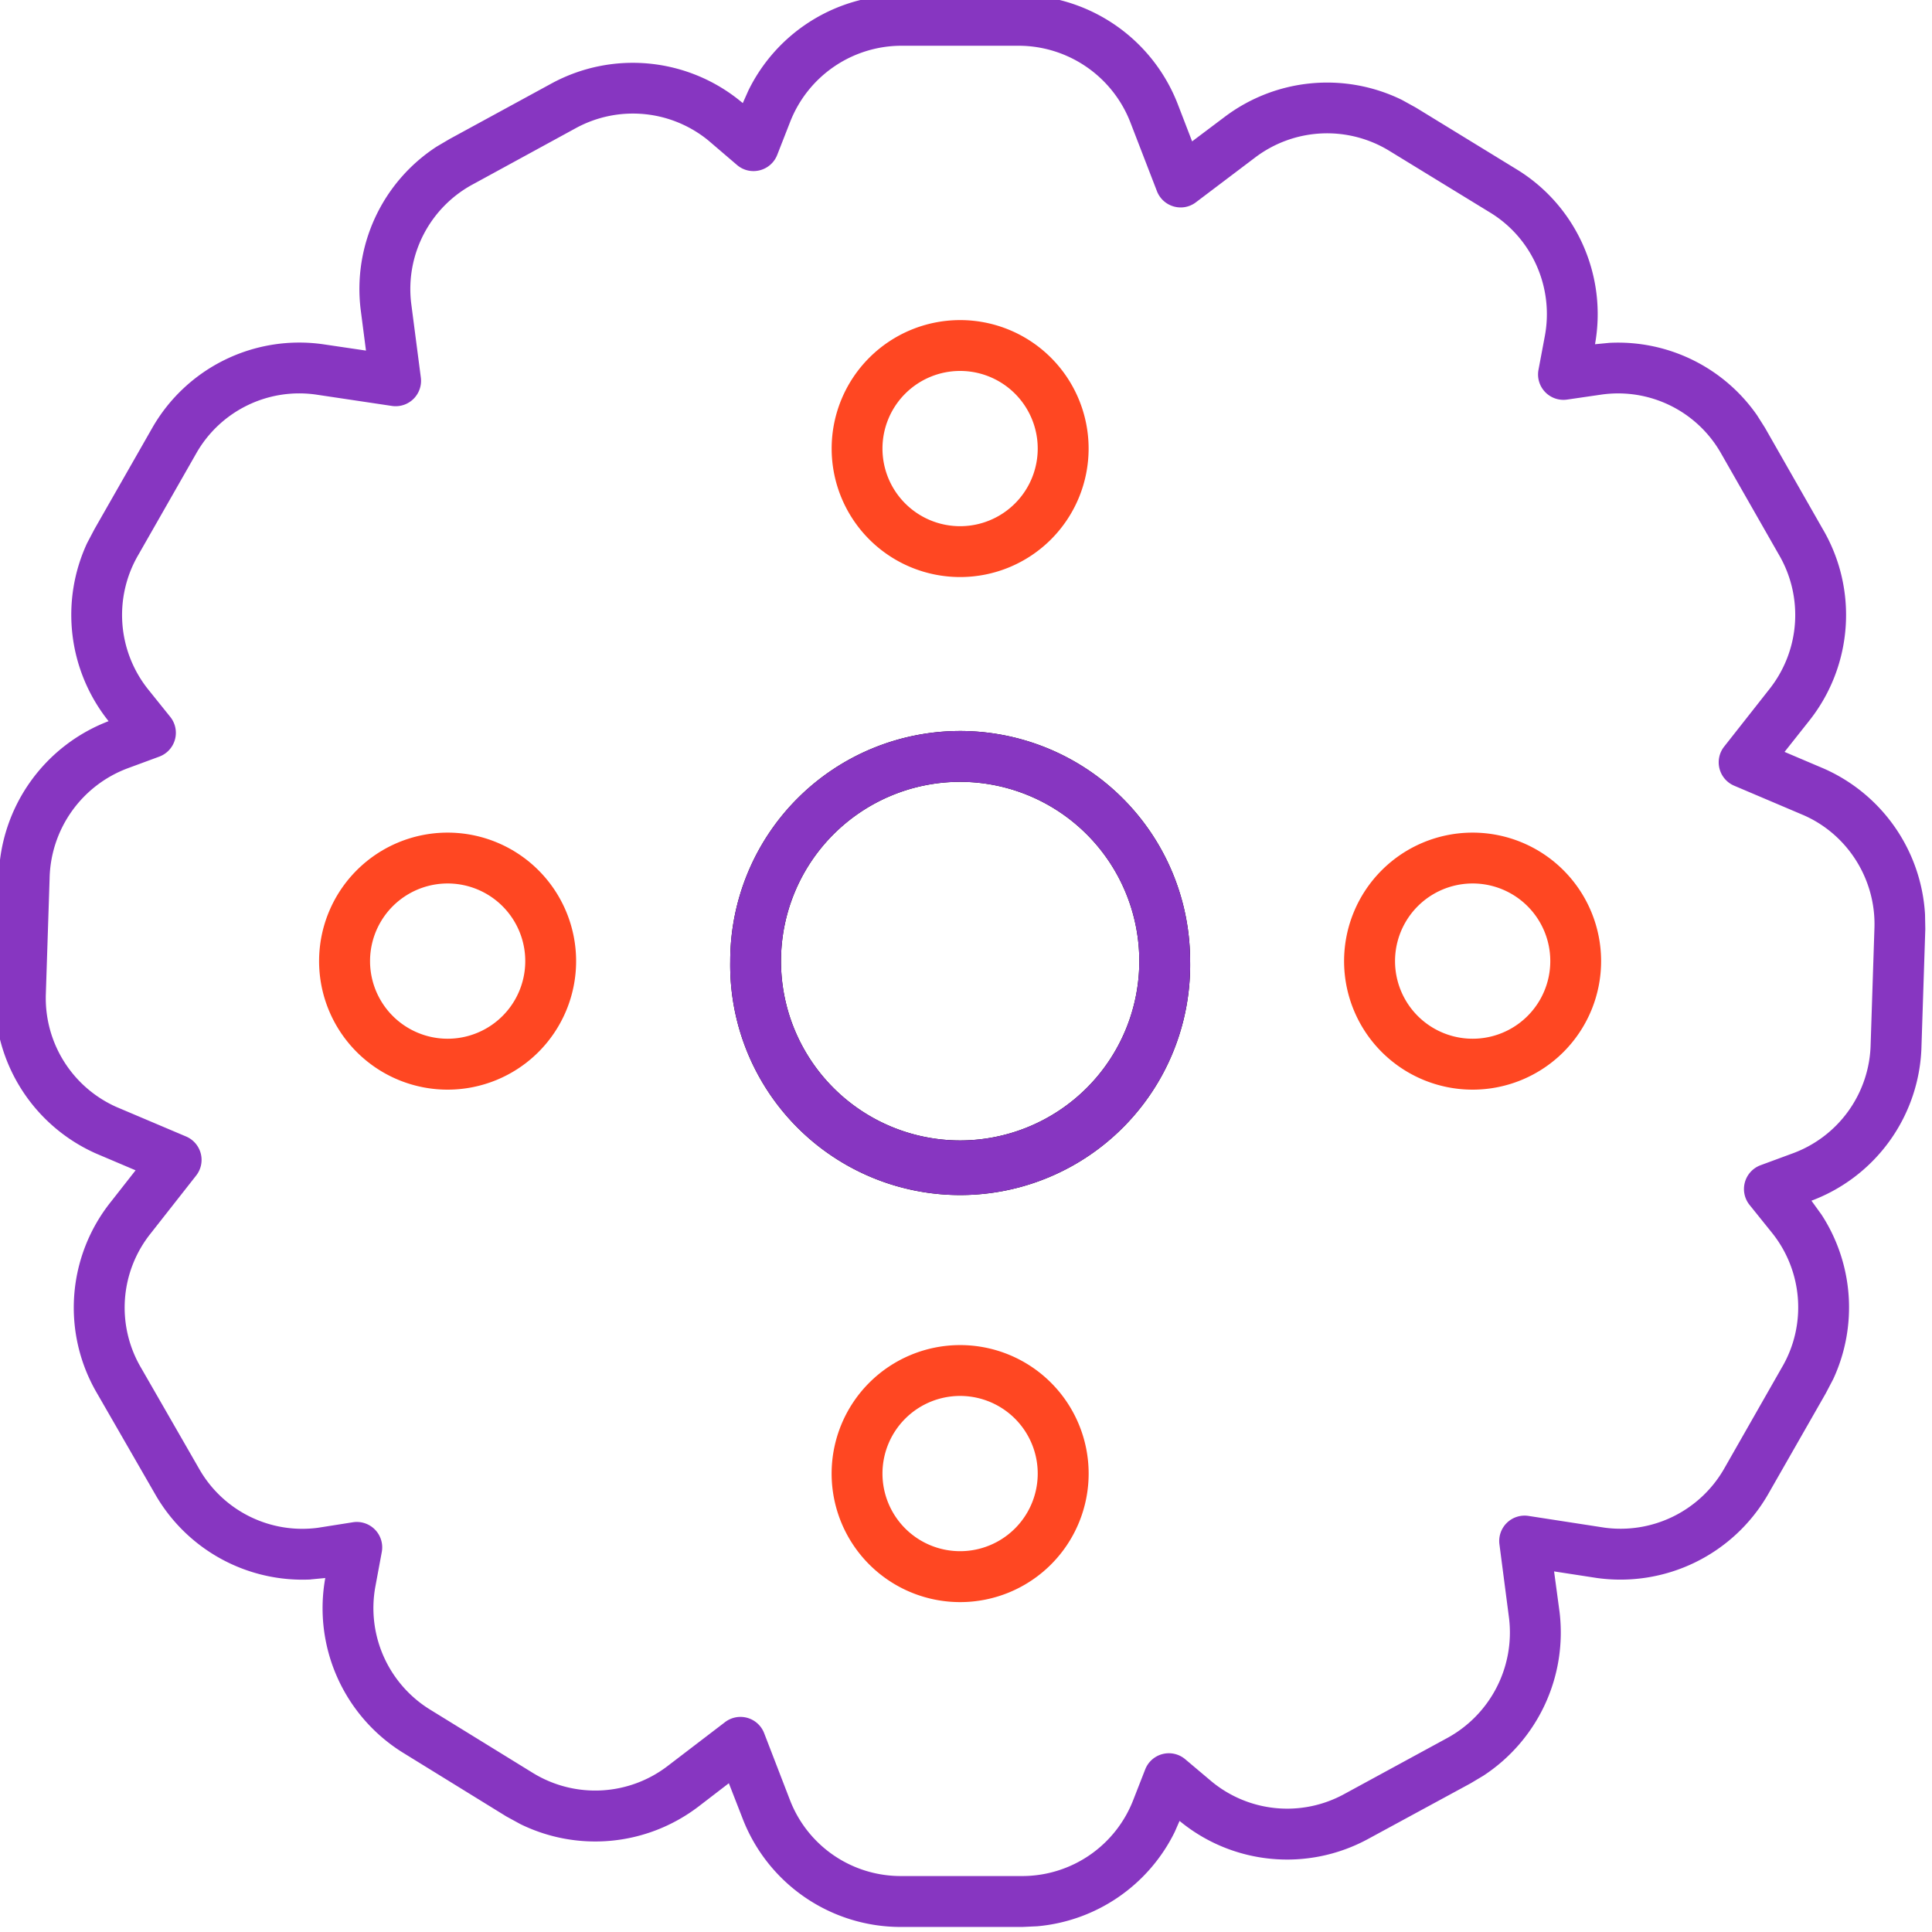 <svg width="28" height="28" viewBox="0 0 28 28" xmlns="http://www.w3.org/2000/svg">
    <g fill-rule="nonzero" fill="none">
        <path d="m4.503 22.89.21-.02.004-.016A2.465 2.465 0 0 0 5.838 25.4l1.5.925.205.112c.834.408 1.83.316 2.58-.255l.44-.338.198.508a2.456 2.456 0 0 0 2.295 1.575h1.761l.216-.01a2.463 2.463 0 0 0 1.992-1.367l.07-.16c.77.636 1.85.74 2.73.263l1.487-.807.186-.111a2.48 2.48 0 0 0 1.105-2.367l-.08-.594.624.096a2.47 2.47 0 0 0 2.473-1.206l.84-1.47.108-.206a2.466 2.466 0 0 0-.169-2.384l-.148-.205-.032.015a2.458 2.458 0 0 0 1.629-2.265l.055-1.684-.004-.213a2.466 2.466 0 0 0-1.464-2.112l-.572-.243.358-.452c.633-.798.71-1.905.193-2.782l-.835-1.464-.114-.18a2.453 2.453 0 0 0-2.142-1.05l-.208.02-.002.017c.187-1-.26-2.014-1.123-2.546l-1.469-.9-.203-.112a2.465 2.465 0 0 0-2.573.249l-.468.352-.208-.54a2.477 2.477 0 0 0-2.292-1.582h-1.724l-.217.011c-.858.08-1.61.6-1.989 1.372l-.082.184-.027-.022A2.467 2.467 0 0 0 8 1.206l-1.483.808-.187.11a2.46 2.46 0 0 0-1.103 2.362l.077.595-.623-.092a2.454 2.454 0 0 0-2.473 1.21L1.37 7.667l-.108.205a2.468 2.468 0 0 0 .312 2.58l.031-.012a2.477 2.477 0 0 0-1.623 2.27l-.055 1.684.003.214a2.466 2.466 0 0 0 1.465 2.111l.57.242-.356.454a2.455 2.455 0 0 0-.2 2.782l.843 1.464a2.46 2.46 0 0 0 2.25 1.23zM13.058.663h1.716a1.74 1.74 0 0 1 1.608 1.11l.385.997c.089.229.371.31.566.161l.857-.648a1.727 1.727 0 0 1 1.945-.097l1.47.9c.602.372.915 1.083.784 1.784l-.092.489a.368.368 0 0 0 .415.432l.502-.073a1.715 1.715 0 0 1 1.725.846l.838 1.468a1.73 1.73 0 0 1-.134 1.956l-.655.832a.368.368 0 0 0 .145.567l1.01.429c.635.28 1.043.926 1.023 1.626l-.055 1.687a1.724 1.724 0 0 1-1.145 1.592l-.45.166a.368.368 0 0 0-.159.577l.33.41c.443.558.498 1.334.135 1.948l-.84 1.473a1.73 1.73 0 0 1-1.728.845l-1.101-.17a.368.368 0 0 0-.422.412l.14 1.076a1.742 1.742 0 0 1-.91 1.738l-1.487.809a1.72 1.72 0 0 1-1.915-.187l-.382-.322a.368.368 0 0 0-.58.148l-.172.44a1.726 1.726 0 0 1-1.608 1.105h-1.761a1.72 1.72 0 0 1-1.608-1.103l-.373-.967a.368.368 0 0 0-.568-.16l-.832.636a1.726 1.726 0 0 1-1.95.101l-1.498-.923a1.728 1.728 0 0 1-.786-1.784l.092-.496a.368.368 0 0 0-.42-.431l-.507.08a1.72 1.72 0 0 1-1.716-.848l-.844-1.468a1.72 1.72 0 0 1 .14-1.953l.656-.835a.368.368 0 0 0-.145-.567l-1.01-.428a1.727 1.727 0 0 1-1.023-1.626l.055-1.687a1.742 1.742 0 0 1 1.141-1.599l.447-.165a.368.368 0 0 0 .16-.577l-.324-.403a1.728 1.728 0 0 1-.135-1.95l.84-1.472a1.716 1.716 0 0 1 1.728-.846l1.103.165a.368.368 0 0 0 .42-.412l-.14-1.077a1.724 1.724 0 0 1 .908-1.73l1.484-.81a1.727 1.727 0 0 1 1.914.181l.416.356c.193.165.49.09.583-.146l.184-.47a1.734 1.734 0 0 1 1.61-1.112z" fill="#8736C1"/>
        <path d="M13.913 10.594a3.333 3.333 0 0 0-3.33 3.335 3.333 3.333 0 1 0 6.665 0 3.334 3.334 0 0 0-3.335-3.335zm0 .737a2.598 2.598 0 1 1 0 5.197 2.597 2.597 0 0 1-2.594-2.599 2.597 2.597 0 0 1 2.594-2.598z" fill="#000"/>
        <path d="M13.913 10.594a3.333 3.333 0 0 0-3.33 3.335 3.333 3.333 0 1 0 6.665 0 3.334 3.334 0 0 0-3.335-3.335zm0 .737a2.598 2.598 0 1 1 0 5.197 2.597 2.597 0 0 1-2.594-2.599 2.597 2.597 0 0 1 2.594-2.598z" fill="#8736C1"/>
        <path d="M13.914 19.494a1.862 1.862 0 1 0 .002 3.725 1.862 1.862 0 0 0-.002-3.725zm0 .737a1.125 1.125 0 1 1 .001 2.25 1.125 1.125 0 0 1-.001-2.25zM13.914 4.639a1.862 1.862 0 1 0 .002 3.724 1.862 1.862 0 0 0-.002-3.724zm0 .737a1.125 1.125 0 1 1 .001 2.25 1.125 1.125 0 0 1-.001-2.25zM6.487 12.067a1.862 1.862 0 1 0 0 3.725 1.862 1.862 0 0 0 0-3.725zm0 .737a1.125 1.125 0 1 1 .001 2.25 1.125 1.125 0 0 1 0-2.25zM21.342 12.067a1.862 1.862 0 1 0 0 3.725 1.862 1.862 0 0 0 0-3.725zm0 .737a1.125 1.125 0 1 1 .002 2.25 1.125 1.125 0 0 1-.002-2.25z" fill="#FF4722"/>
    </g>
</svg>
